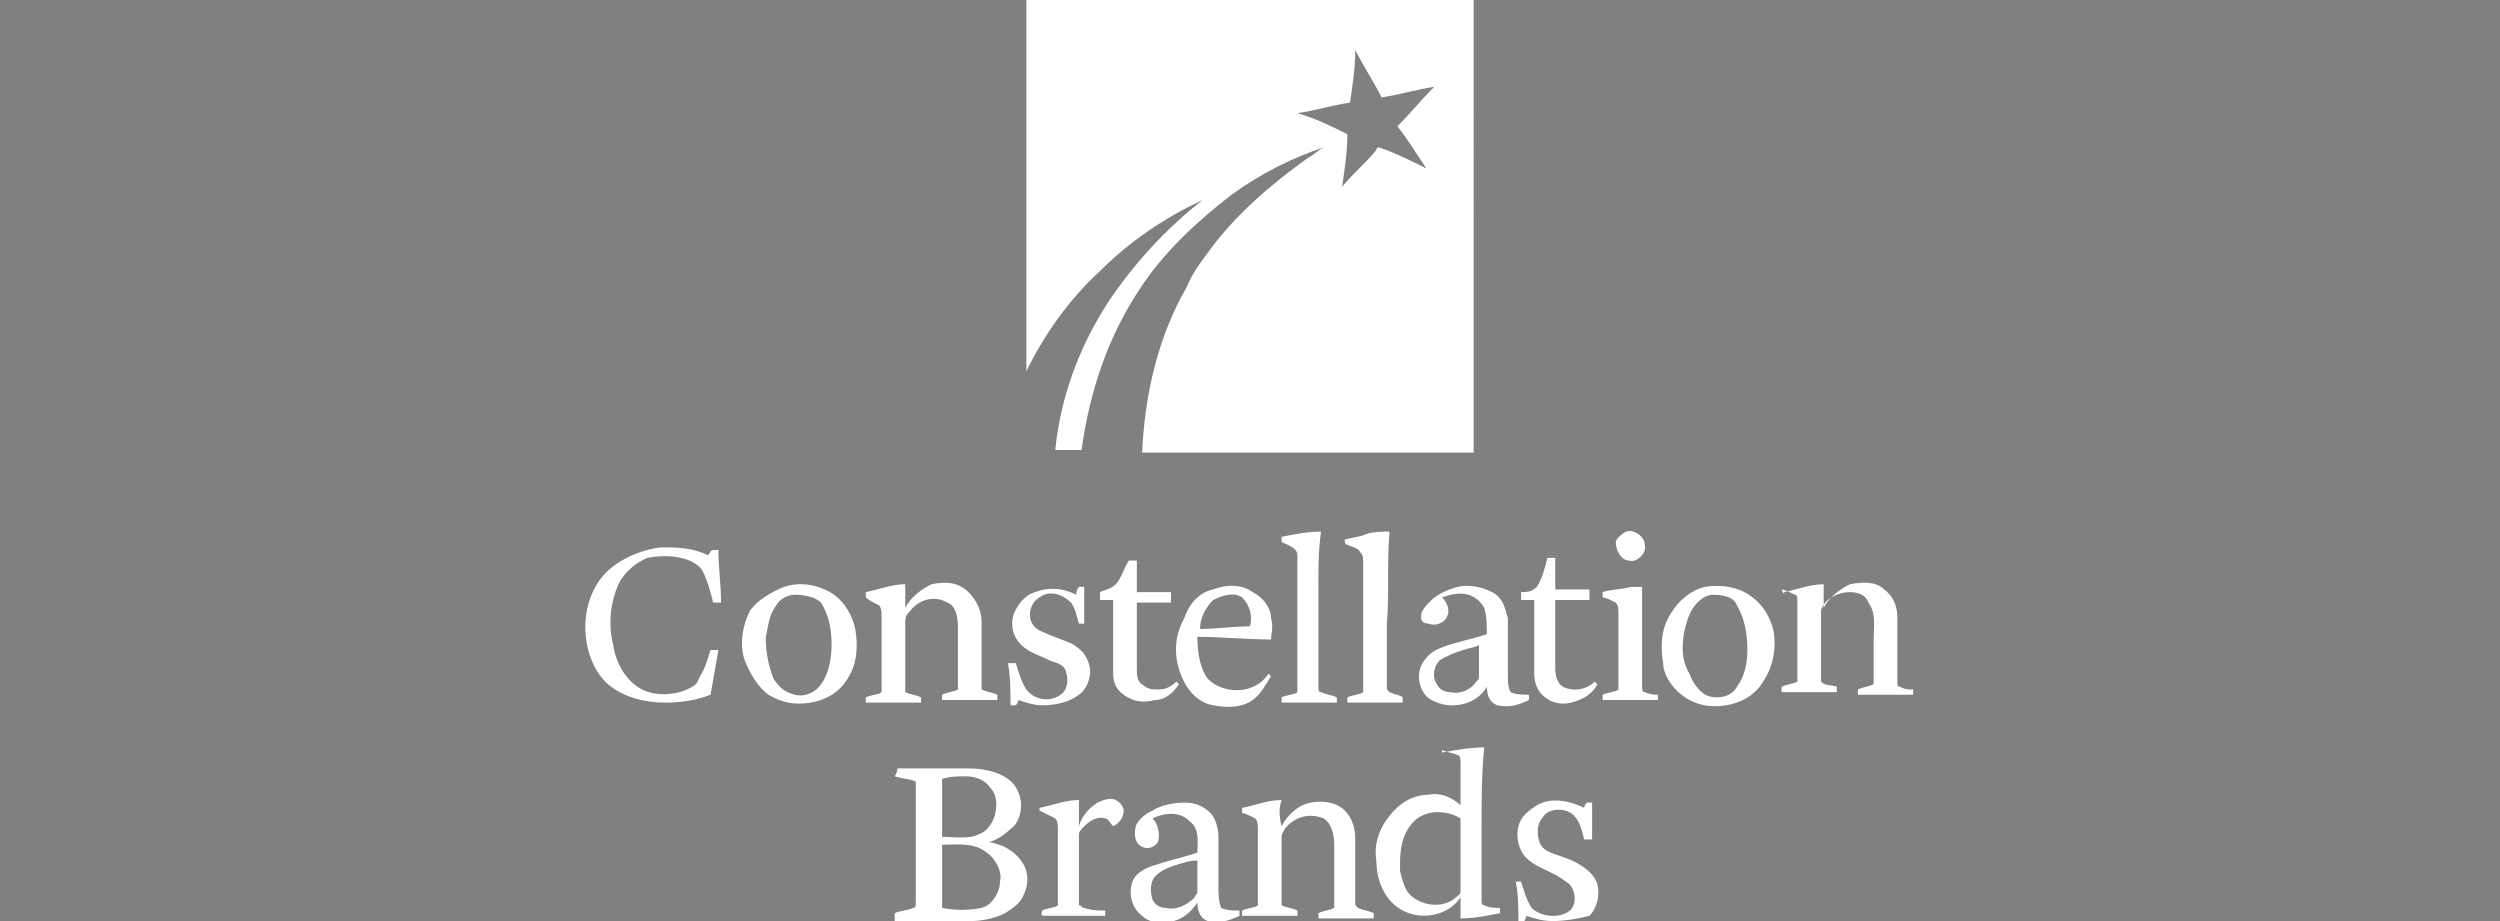 <?xml version="1.0" encoding="utf-8"?>
<!-- Generator: Adobe Illustrator 26.0.1, SVG Export Plug-In . SVG Version: 6.00 Build 0)  -->
<svg version="1.1" id="Layer_1" xmlns="http://www.w3.org/2000/svg" xmlns:xlink="http://www.w3.org/1999/xlink" x="0px" y="0px"
	 viewBox="0 0 95 35" style="enable-background:new 0 0 95 35;" xml:space="preserve">
<rect x="0" y="0" width="95" height="35" fill="#808080" stroke="none"/>
<style type="text/css">
	.st0{fill:#104076;}
	.st1{fill:#FFFFFF;}
</style>
<path class="st0" d="M-39.1,613.7"/>
<g>
	<path class="st1" d="M56,0c-3.1,0-6.2,0-9.3,0c-2.6,0-5.2,0-7.7,0c0,4.7,0,9.4,0,14.1c0.7-1.4,1.6-2.7,2.8-3.8
		c1.1-1.1,2.4-2,3.9-2.7c-1.4,1.1-2.6,2.4-3.6,3.9c-1.1,1.7-1.8,3.6-2,5.6c0.3,0,0.7,0,1,0c0.3-2.2,1-4.3,2.2-6.1
		c0.9-1.4,2.2-2.6,3.5-3.6c1.1-0.8,2.3-1.4,3.5-1.8c-0.2,0.1-0.4,0.3-0.6,0.4c-1.4,1-2.8,2.2-3.8,3.6c-0.3,0.4-0.6,0.8-0.8,1.3
		c-1.1,1.9-1.6,4.1-1.7,6.3c1,0,2.1,0,3.1,0c0.2,0,0.3,0,0.5,0c3,0,6,0,9,0C56,11.4,56,5.7,56,0z M54.2,6.4
		c-0.6-0.3-1.2-0.6-1.8-0.8c-0.1,0-0.1,0.1-0.1,0.1c-0.4,0.5-0.9,0.9-1.3,1.4c0.1-0.7,0.2-1.3,0.2-2c-0.6-0.3-1.2-0.6-1.9-0.8
		c0.7-0.1,1.3-0.3,2-0.4c0.1-0.7,0.2-1.3,0.2-2c0.3,0.6,0.7,1.2,1,1.8c0.7-0.1,1.3-0.3,2-0.4c-0.5,0.5-0.9,1-1.4,1.5
		C53.5,5.3,53.8,5.8,54.2,6.4z"/>
	<path class="st1" d="M48.7,20.4c0.5-0.1,1-0.2,1.5-0.2c-0.1,0.7-0.1,1.3-0.1,2c0,1.3,0,2.6,0,3.9c0,0.1,0,0.2,0.1,0.2
		c0.2,0.1,0.4,0.1,0.6,0.2c0,0.1,0,0.2,0,0.2c-0.7,0-1.4,0-2.1,0c0-0.1,0-0.2,0-0.2c0.2-0.1,0.5-0.1,0.6-0.2c0-1.7,0-3.5,0-5.2
		c0-0.3-0.4-0.4-0.6-0.5C48.7,20.5,48.7,20.5,48.7,20.4z"/>
	<path class="st1" d="M51.9,20.3c0.3-0.1,0.6-0.1,0.9-0.1c-0.1,1.2,0,2.4-0.1,3.5c0,0.8,0,1.6,0,2.4c0,0.1,0,0.1,0.1,0.2
		c0.2,0.1,0.4,0.1,0.5,0.2c0,0.1,0,0.2,0,0.2c-0.7,0-1.4,0-2.1,0c0-0.1,0-0.2,0-0.2c0.2-0.1,0.5-0.1,0.6-0.2c0-1.6,0-3.3,0-4.9
		c0-0.2,0-0.3-0.1-0.4c-0.1-0.2-0.3-0.2-0.5-0.3c-0.1,0-0.1-0.1-0.1-0.2C51.5,20.4,51.7,20.4,51.9,20.3z"/>
	<path class="st1" d="M61.8,20.2c0.3-0.1,0.7,0.2,0.7,0.5c0.1,0.3-0.3,0.7-0.6,0.6c-0.3,0-0.5-0.4-0.5-0.7
		C61.4,20.5,61.6,20.3,61.8,20.2z"/>
	<path class="st1" d="M22.9,21.9c0.5-0.6,1.4-1,2.2-1.1c0.6,0,1.2,0,1.8,0.3c0.1-0.1,0.1-0.2,0.2-0.2c0.1,0,0.1,0,0.2,0
		c0,0.7,0.1,1.3,0.1,2c-0.1,0-0.2,0-0.3,0c-0.1-0.4-0.2-0.8-0.4-1.2c-0.1-0.2-0.3-0.3-0.5-0.4c-0.5-0.2-1.1-0.2-1.6-0.1
		c-0.5,0.2-0.9,0.6-1.1,1c-0.3,0.7-0.4,1.5-0.2,2.3c0.1,0.7,0.5,1.4,1.1,1.7c0.6,0.3,1.4,0.2,1.9-0.1c0.2-0.1,0.2-0.2,0.3-0.4
		c0.2-0.3,0.3-0.7,0.4-1c0.1,0,0.2,0,0.3,0c-0.1,0.6-0.2,1.1-0.3,1.7c-0.5,0.2-1.1,0.3-1.7,0.3c-0.8,0-1.6-0.2-2.2-0.7
		C22.1,25.1,21.9,23.1,22.9,21.9z"/>
	<path class="st1" d="M42.9,21.3c0.1,0,0.2,0,0.3,0c0,0.4,0,0.8,0,1.2c0.4,0,0.9,0,1.3,0c0,0.1,0,0.3,0,0.4c-0.4,0-0.9,0-1.3,0
		c0,0.8,0,1.7,0,2.5c0,0.2,0,0.5,0.2,0.6c0.2,0.2,0.4,0.2,0.6,0.2c0.3,0,0.5-0.1,0.7-0.3c0,0,0.1,0.1,0.1,0.1
		c-0.2,0.3-0.5,0.6-0.9,0.6c-0.4,0.1-0.8,0.1-1.2-0.2c-0.3-0.2-0.4-0.5-0.4-0.8c0-0.9,0-1.9,0-2.8c-0.2,0-0.3,0-0.5,0
		c0-0.1,0-0.2,0-0.3c0.2-0.1,0.4-0.1,0.6-0.3C42.6,22,42.7,21.6,42.9,21.3z"/>
	<path class="st1" d="M58.4,22.3c0.2-0.3,0.3-0.7,0.4-1.1c0.1,0,0.2,0,0.3,0c0,0.4,0,0.8,0,1.2c0.4,0,0.9,0,1.3,0c0,0.1,0,0.3,0,0.4
		c-0.4,0-0.9,0-1.3,0c0,0.9,0,1.8,0,2.6c0,0.3,0.1,0.6,0.3,0.7c0.4,0.2,0.9,0.1,1.2-0.2c0,0,0.1,0.1,0.1,0.1c-0.2,0.4-0.6,0.6-1,0.7
		c-0.4,0.1-0.8,0-1.1-0.3c-0.2-0.2-0.3-0.5-0.3-0.8c0-0.9,0-1.9,0-2.8c-0.2,0-0.3,0-0.5,0c0-0.1,0-0.2,0-0.3
		C58,22.5,58.2,22.5,58.4,22.3z"/>
	<path class="st1" d="M32.9,22.5c0.5-0.1,1-0.3,1.5-0.3c0,0.3,0,0.6,0,0.9c0.2-0.4,0.6-0.7,1-0.9c0.5-0.1,1-0.1,1.4,0.3
		c0.3,0.3,0.5,0.7,0.5,1.1c0,0.9,0,1.8,0,2.6c0.2,0.1,0.4,0.1,0.6,0.2c0,0.1,0,0.2,0,0.2c-0.7,0-1.4,0-2.1,0c0-0.1,0-0.2,0-0.2
		c0.2-0.1,0.4-0.1,0.6-0.2c0-0.1,0-0.2,0-0.3c0-0.7,0-1.4,0-2.1c0-0.4-0.1-0.8-0.4-0.9c-0.5-0.3-1.1-0.1-1.4,0.3
		c-0.1,0.1-0.2,0.2-0.2,0.4c0,0.9,0,1.8,0,2.7c0.2,0.1,0.4,0.1,0.6,0.2c0,0.1,0,0.2,0,0.2c-0.7,0-1.4,0-2.1,0c0-0.1,0-0.2,0-0.2
		c0.2-0.1,0.5-0.1,0.6-0.2c0-1,0-2,0-2.9c0-0.1,0-0.3-0.1-0.4c-0.2-0.1-0.4-0.2-0.5-0.3C32.9,22.6,32.9,22.6,32.9,22.5z"/>
	<path class="st1" d="M41,22.3c0.1,0,0.2,0,0.2,0c0,0.5,0,0.9,0,1.4c-0.1,0-0.2,0-0.2,0c-0.1-0.3-0.1-0.5-0.3-0.8
		c-0.3-0.3-0.8-0.5-1.2-0.2c-0.5,0.3-0.5,1.1,0.1,1.3c0.4,0.2,0.8,0.3,1.2,0.5c0.3,0.2,0.5,0.4,0.6,0.8c0.1,0.4-0.1,0.9-0.4,1.1
		c-0.4,0.3-0.9,0.4-1.4,0.4c-0.3,0-0.6-0.1-0.9-0.2c0,0.1-0.1,0.2-0.1,0.2c-0.1,0-0.2,0-0.2,0c0-0.5,0-1.1-0.1-1.6
		c0.1,0,0.2,0,0.3,0c0.1,0.3,0.2,0.7,0.4,1c0.3,0.4,0.9,0.5,1.3,0.2c0.3-0.2,0.3-0.6,0.2-0.9c-0.1-0.3-0.4-0.3-0.6-0.4
		c-0.4-0.2-0.8-0.3-1.1-0.6c-0.3-0.3-0.4-0.7-0.3-1.1c0.1-0.3,0.3-0.6,0.6-0.8c0.6-0.3,1.2-0.3,1.8,0C40.9,22.4,41,22.3,41,22.3z"/>
	<path class="st1" d="M62,22.3c0.1,0,0.3,0,0.4,0c0,1.3,0,2.6,0,3.8c0,0.1,0,0.2,0.1,0.2c0.2,0.1,0.4,0.1,0.5,0.1c0,0.1,0,0.2,0,0.2
		c-0.7,0-1.4,0-2.1,0c0-0.1,0-0.2,0-0.2c0.2-0.1,0.5-0.1,0.6-0.2c0-1,0-2,0-2.9c0-0.1,0-0.3-0.1-0.4c-0.2-0.1-0.4-0.2-0.5-0.2
		c0-0.1,0-0.1,0-0.2C61.2,22.4,61.6,22.4,62,22.3z"/>
	<path class="st1" d="M67.8,22.5c0.5-0.1,1-0.3,1.5-0.3c0,0.3,0,0.6,0,0.9c0.2-0.4,0.6-0.7,1-0.9c0.5-0.1,1-0.1,1.3,0.2
		c0.4,0.3,0.5,0.7,0.5,1.1c0,0.8,0,1.7,0,2.5c0,0.1,0.1,0.1,0.1,0.1c0.2,0.1,0.3,0.1,0.5,0.1c0,0.1,0,0.2,0,0.2c-0.7,0-1.4,0-2.1,0
		c0-0.1,0-0.2,0-0.2c0.2-0.1,0.4-0.1,0.6-0.2c0-0.6,0-1.2,0-1.8c0-0.4,0.1-0.9-0.2-1.3c-0.1-0.3-0.4-0.4-0.7-0.4
		c-0.5,0-1,0.3-1.1,0.7c0,0.9,0,1.8,0,2.7c0.2,0.2,0.4,0.1,0.6,0.2c0,0.1,0,0.2,0,0.2c-0.7,0-1.4,0-2.1,0c0-0.1,0-0.2,0-0.2
		c0.2-0.1,0.4-0.1,0.6-0.2c0-1,0-2.1,0-3.1c0-0.1,0-0.2-0.1-0.2c-0.2-0.1-0.4-0.2-0.5-0.2C67.8,22.6,67.8,22.6,67.8,22.5z"/>
	<path class="st1" d="M29.8,22.3c0.6-0.2,1.3-0.1,1.9,0.3c0.4,0.3,0.7,0.8,0.8,1.3c0.1,0.6,0.1,1.3-0.3,1.9
		c-0.3,0.5-0.8,0.8-1.4,0.9c-0.6,0.1-1.1,0-1.6-0.3c-0.4-0.3-0.7-0.8-0.9-1.3c-0.2-0.6-0.1-1.3,0.2-1.9
		C28.8,22.8,29.3,22.5,29.8,22.3z M30.2,22.6c-0.3,0-0.6,0.2-0.7,0.4c-0.3,0.4-0.3,0.8-0.4,1.2c0,0.6,0.1,1.1,0.3,1.6
		c0.2,0.3,0.4,0.5,0.8,0.6c0.4,0.1,0.8-0.1,1-0.4c0.3-0.4,0.4-1,0.4-1.5c0-0.6-0.1-1.1-0.4-1.6C31,22.7,30.6,22.6,30.2,22.6z"/>
	<path class="st1" d="M46.1,22.4c0.5-0.2,1.1-0.2,1.5,0.1c0.4,0.2,0.7,0.6,0.7,1c0.1,0.3,0,0.6,0,0.8c-0.9,0-1.9-0.1-2.8-0.1
		c0,0.6,0.1,1.2,0.4,1.6c0.6,0.6,1.8,0.6,2.3-0.2c0,0,0.1,0.1,0.1,0.1c-0.2,0.3-0.4,0.7-0.7,0.9c-0.4,0.3-1,0.3-1.5,0.2
		c-0.6-0.1-1-0.6-1.2-1.1c-0.3-0.7-0.3-1.5,0.1-2.2C45.2,22.9,45.6,22.5,46.1,22.4z M46.1,22.8c-0.3,0.3-0.5,0.7-0.5,1.1
		c0.6,0,1.3-0.1,1.9-0.1c0.1-0.4,0-0.8-0.3-1.1C46.9,22.5,46.5,22.6,46.1,22.8z"/>
	<path class="st1" d="M64.8,22.3c0.6-0.1,1.3,0,1.8,0.4c0.4,0.3,0.7,0.8,0.8,1.3c0.1,0.6,0,1.3-0.4,1.9c-0.3,0.5-0.8,0.8-1.4,0.9
		c-0.6,0.1-1.2,0-1.7-0.4c-0.4-0.3-0.7-0.8-0.7-1.2c-0.1-0.6-0.1-1.3,0.3-1.9C63.8,22.8,64.3,22.4,64.8,22.3z M65.1,22.6
		c-0.2,0-0.4,0.1-0.6,0.3c-0.3,0.3-0.4,0.7-0.5,1.1c-0.1,0.6-0.1,1.1,0.2,1.6c0.1,0.3,0.3,0.6,0.6,0.8c0.4,0.2,1,0.1,1.2-0.3
		c0.3-0.4,0.4-0.9,0.4-1.4c0-0.6-0.1-1.2-0.4-1.7C65.9,22.7,65.5,22.6,65.1,22.6z"/>
	<path class="st1" d="M55.4,22.3c0.4-0.1,0.9,0,1.3,0.2c0.4,0.2,0.5,0.6,0.6,1c0,0.7,0,1.5,0,2.2c0,0.2,0,0.4,0.1,0.6
		c0.2,0.1,0.5,0.1,0.7,0.1c0,0.1,0,0.2,0,0.2c-0.4,0.2-0.8,0.3-1.2,0.2c-0.3-0.1-0.4-0.4-0.4-0.7c-0.4,0.7-1.4,0.9-2.1,0.5
		c-0.4-0.2-0.6-0.8-0.4-1.3c0.2-0.4,0.5-0.6,0.8-0.7c0.5-0.2,1.1-0.3,1.7-0.5c0-0.3,0-0.7-0.1-1c-0.1-0.2-0.3-0.4-0.6-0.5
		c-0.4-0.1-0.7,0-1,0.1c0.2,0.2,0.3,0.5,0.2,0.7c-0.1,0.3-0.5,0.4-0.7,0.3C54,23.7,54,23.5,54,23.4c0-0.2,0.2-0.4,0.4-0.6
		C54.6,22.6,55,22.4,55.4,22.3z M55.6,24.7c-0.3,0.1-0.6,0.2-0.9,0.4c-0.2,0.2-0.3,0.6-0.1,0.9c0.1,0.2,0.3,0.3,0.5,0.3
		c0.4,0.1,0.8-0.1,1-0.4c0.1-0.1,0.1-0.1,0.1-0.2c0-0.4,0-0.8,0-1.2C56.1,24.6,55.9,24.6,55.6,24.7z"/>
	<path class="st1" d="M39.5,30.7c0.5-0.1,1-0.3,1.5-0.3c0,0.3,0,0.7,0,1c0.1-0.4,0.4-0.7,0.7-0.9c0.2-0.1,0.5-0.2,0.7-0.1
		c0.2,0.1,0.3,0.3,0.3,0.4c0,0.3-0.2,0.5-0.4,0.6c-0.1-0.1-0.2-0.3-0.3-0.3c-0.3-0.1-0.6,0.1-0.8,0.3c-0.1,0.1-0.2,0.2-0.2,0.3
		c0,0.9,0,1.8,0,2.7c0.1,0,0.1,0.1,0.2,0.1c0.3,0.1,0.5,0.1,0.8,0.1c0,0.1,0,0.2,0,0.2c-0.8,0-1.5,0-2.3,0c-0.2,0-0.1-0.1-0.1-0.2
		c0.2-0.1,0.5-0.1,0.6-0.2c0-1,0-2,0-2.9c0-0.1,0-0.3-0.1-0.4c-0.2-0.1-0.4-0.2-0.6-0.3C39.5,30.8,39.5,30.8,39.5,30.7z"/>
	<path class="st1" d="M48.7,31.4c0.2-0.4,0.6-0.8,1.1-0.9c0.5-0.1,1,0,1.3,0.3c0.3,0.3,0.4,0.7,0.4,1.1c0,0.8,0,1.6,0,2.4
		c0,0.1,0,0.1,0.1,0.2c0.2,0.1,0.4,0.1,0.6,0.2c0,0.1,0,0.1,0,0.2c-0.7,0-1.4,0-2.1,0c0-0.1,0-0.2,0-0.2c0.2-0.1,0.4-0.1,0.6-0.2
		c0-0.1,0-0.2,0-0.2c0-0.7,0-1.5,0-2.2c0-0.4-0.1-0.8-0.4-1c-0.5-0.2-1-0.1-1.4,0.3c-0.1,0.1-0.2,0.3-0.2,0.4c0,0.9,0,1.8,0,2.6
		c0.2,0.1,0.4,0.1,0.6,0.2c0,0.1,0,0.2,0,0.2c-0.7,0-1.4,0-2.1,0c0-0.1,0-0.2,0-0.2c0.2-0.1,0.5-0.1,0.6-0.2c0-1,0-2,0-2.9
		c0-0.1,0-0.3-0.1-0.4c-0.2-0.1-0.4-0.2-0.5-0.2c0-0.1,0-0.1,0-0.2c0.5-0.1,1-0.3,1.5-0.3C48.6,30.7,48.6,31,48.7,31.4z"/>
	<path class="st1" d="M58.4,30.6c0.5-0.3,1.2-0.2,1.8,0.1c0-0.1,0.1-0.2,0.1-0.2c0.1,0,0.2,0,0.2,0c0,0.5,0,0.9,0,1.4
		c-0.1,0-0.2,0-0.3,0c-0.1-0.4-0.2-0.8-0.5-1c-0.3-0.2-0.9-0.2-1.1,0.2c-0.2,0.2-0.2,0.6-0.1,0.9c0.1,0.3,0.4,0.4,0.7,0.5
		c0.3,0.1,0.6,0.2,0.9,0.4c0.3,0.2,0.5,0.4,0.6,0.7c0.1,0.4,0,0.9-0.3,1.2C60,34.9,59.5,35,59,35c-0.4,0-0.7-0.1-1-0.2
		c0,0.1-0.1,0.2-0.1,0.3c-0.1,0-0.2,0-0.2,0c0-0.5,0-1.1-0.1-1.6c0.1,0,0.2,0,0.2,0c0.1,0.3,0.2,0.7,0.4,1c0.3,0.3,0.9,0.4,1.3,0.2
		c0.5-0.2,0.4-1,0-1.2C59,33.1,58.4,33,58,32.6c-0.3-0.3-0.4-0.8-0.3-1.2C57.8,31,58.1,30.8,58.4,30.6z"/>
	<path class="st1" d="M54.8,28.6c0.5-0.1,1.1-0.2,1.6-0.2c-0.1,1-0.1,2-0.1,3c0,0.9,0,1.9,0,2.8c0,0.1,0,0.2,0.1,0.2
		c0.2,0.1,0.4,0.1,0.6,0.1c0,0.1,0,0.1,0,0.2c-0.5,0.1-1,0.2-1.5,0.2c0-0.3,0-0.5,0-0.8c-0.2,0.3-0.5,0.5-0.8,0.6
		c-0.6,0.2-1.3,0.1-1.8-0.4c-0.4-0.4-0.6-1-0.6-1.6c-0.1-0.6,0.1-1.2,0.5-1.7c0.4-0.5,0.9-0.8,1.5-0.8c0.4-0.1,0.9,0.1,1.2,0.4
		c0-0.5,0-1.1,0-1.6c0-0.1,0-0.3-0.1-0.3c-0.2-0.1-0.4-0.1-0.6-0.2C54.8,28.7,54.8,28.6,54.8,28.6z M54.3,30.9
		c-0.4,0.1-0.6,0.3-0.8,0.6c-0.3,0.5-0.3,1-0.3,1.6c0.1,0.4,0.2,0.8,0.5,1c0.4,0.3,1,0.4,1.5,0.1c0.1-0.1,0.3-0.2,0.3-0.3
		c0-0.9,0-1.9,0-2.8C55.2,30.9,54.7,30.8,54.3,30.9z"/>
	<path class="st1" d="M34.1,29.2c0.9,0,1.8,0,2.7,0c0.5,0,1.1,0.1,1.5,0.4c0.3,0.2,0.5,0.6,0.5,1c0,0.3-0.1,0.7-0.4,0.9
		c-0.2,0.2-0.5,0.4-0.8,0.5c0.5,0.1,0.9,0.3,1.2,0.7c0.3,0.4,0.3,0.9,0.1,1.3c-0.1,0.3-0.4,0.5-0.7,0.7c-0.4,0.2-0.9,0.3-1.3,0.3
		c-1,0-1.9,0-2.9,0c0-0.1,0-0.2,0-0.3c0.2-0.1,0.5-0.1,0.7-0.2c0.1,0,0.1-0.1,0.1-0.2c0-1.3,0-2.6,0-3.9c0-0.2,0-0.5,0-0.7
		c-0.2-0.1-0.5-0.1-0.8-0.2C34.1,29.3,34.1,29.3,34.1,29.2z M35.8,29.6c0,0.7,0,1.5,0,2.2c0.5,0,1,0.1,1.4-0.1
		c0.3-0.1,0.5-0.4,0.6-0.7c0.1-0.4,0.1-0.8-0.2-1.1c-0.2-0.3-0.6-0.4-0.9-0.4C36.4,29.5,36.1,29.5,35.8,29.6z M35.8,32.1
		c0,0.8,0,1.6,0,2.4c0.5,0.1,1,0.1,1.5,0c0.4-0.1,0.7-0.6,0.7-1c0.1-0.4-0.2-0.9-0.5-1.1C37,32,36.4,32.1,35.8,32.1z"/>
	<path class="st1" d="M43.8,30.8c0.3-0.2,0.8-0.3,1.2-0.3c0.4,0,0.7,0.1,1,0.4c0.2,0.2,0.3,0.6,0.3,0.9c0,0.6,0,1.3,0,1.9
		c0,0.3,0,0.5,0.1,0.8c0.2,0.1,0.5,0.1,0.7,0.1c0,0.1,0,0.1,0,0.2c-0.4,0.2-0.8,0.3-1.2,0.2c-0.3-0.1-0.4-0.4-0.4-0.7
		c-0.2,0.3-0.5,0.6-0.9,0.7c-0.4,0.1-0.9,0.1-1.2-0.2c-0.4-0.3-0.5-0.8-0.4-1.2c0.1-0.4,0.5-0.6,0.8-0.7c0.6-0.2,1.1-0.3,1.7-0.5
		c0-0.4,0.1-0.9-0.3-1.2c-0.4-0.4-1-0.3-1.4-0.1c0.2,0.2,0.3,0.6,0.2,0.9c-0.2,0.3-0.6,0.3-0.8,0c-0.1-0.2-0.1-0.5,0-0.7
		C43.4,31,43.6,30.9,43.8,30.8z M44.6,32.9c-0.3,0.1-0.5,0.2-0.7,0.4c-0.2,0.2-0.2,0.6-0.1,0.9c0.1,0.2,0.3,0.3,0.5,0.3
		c0.4,0.1,0.8-0.1,1.1-0.4c0-0.1,0.1-0.1,0.1-0.2c0-0.4,0-0.8,0-1.2C45.2,32.7,44.9,32.8,44.6,32.9z"/>
</g>
</svg>
